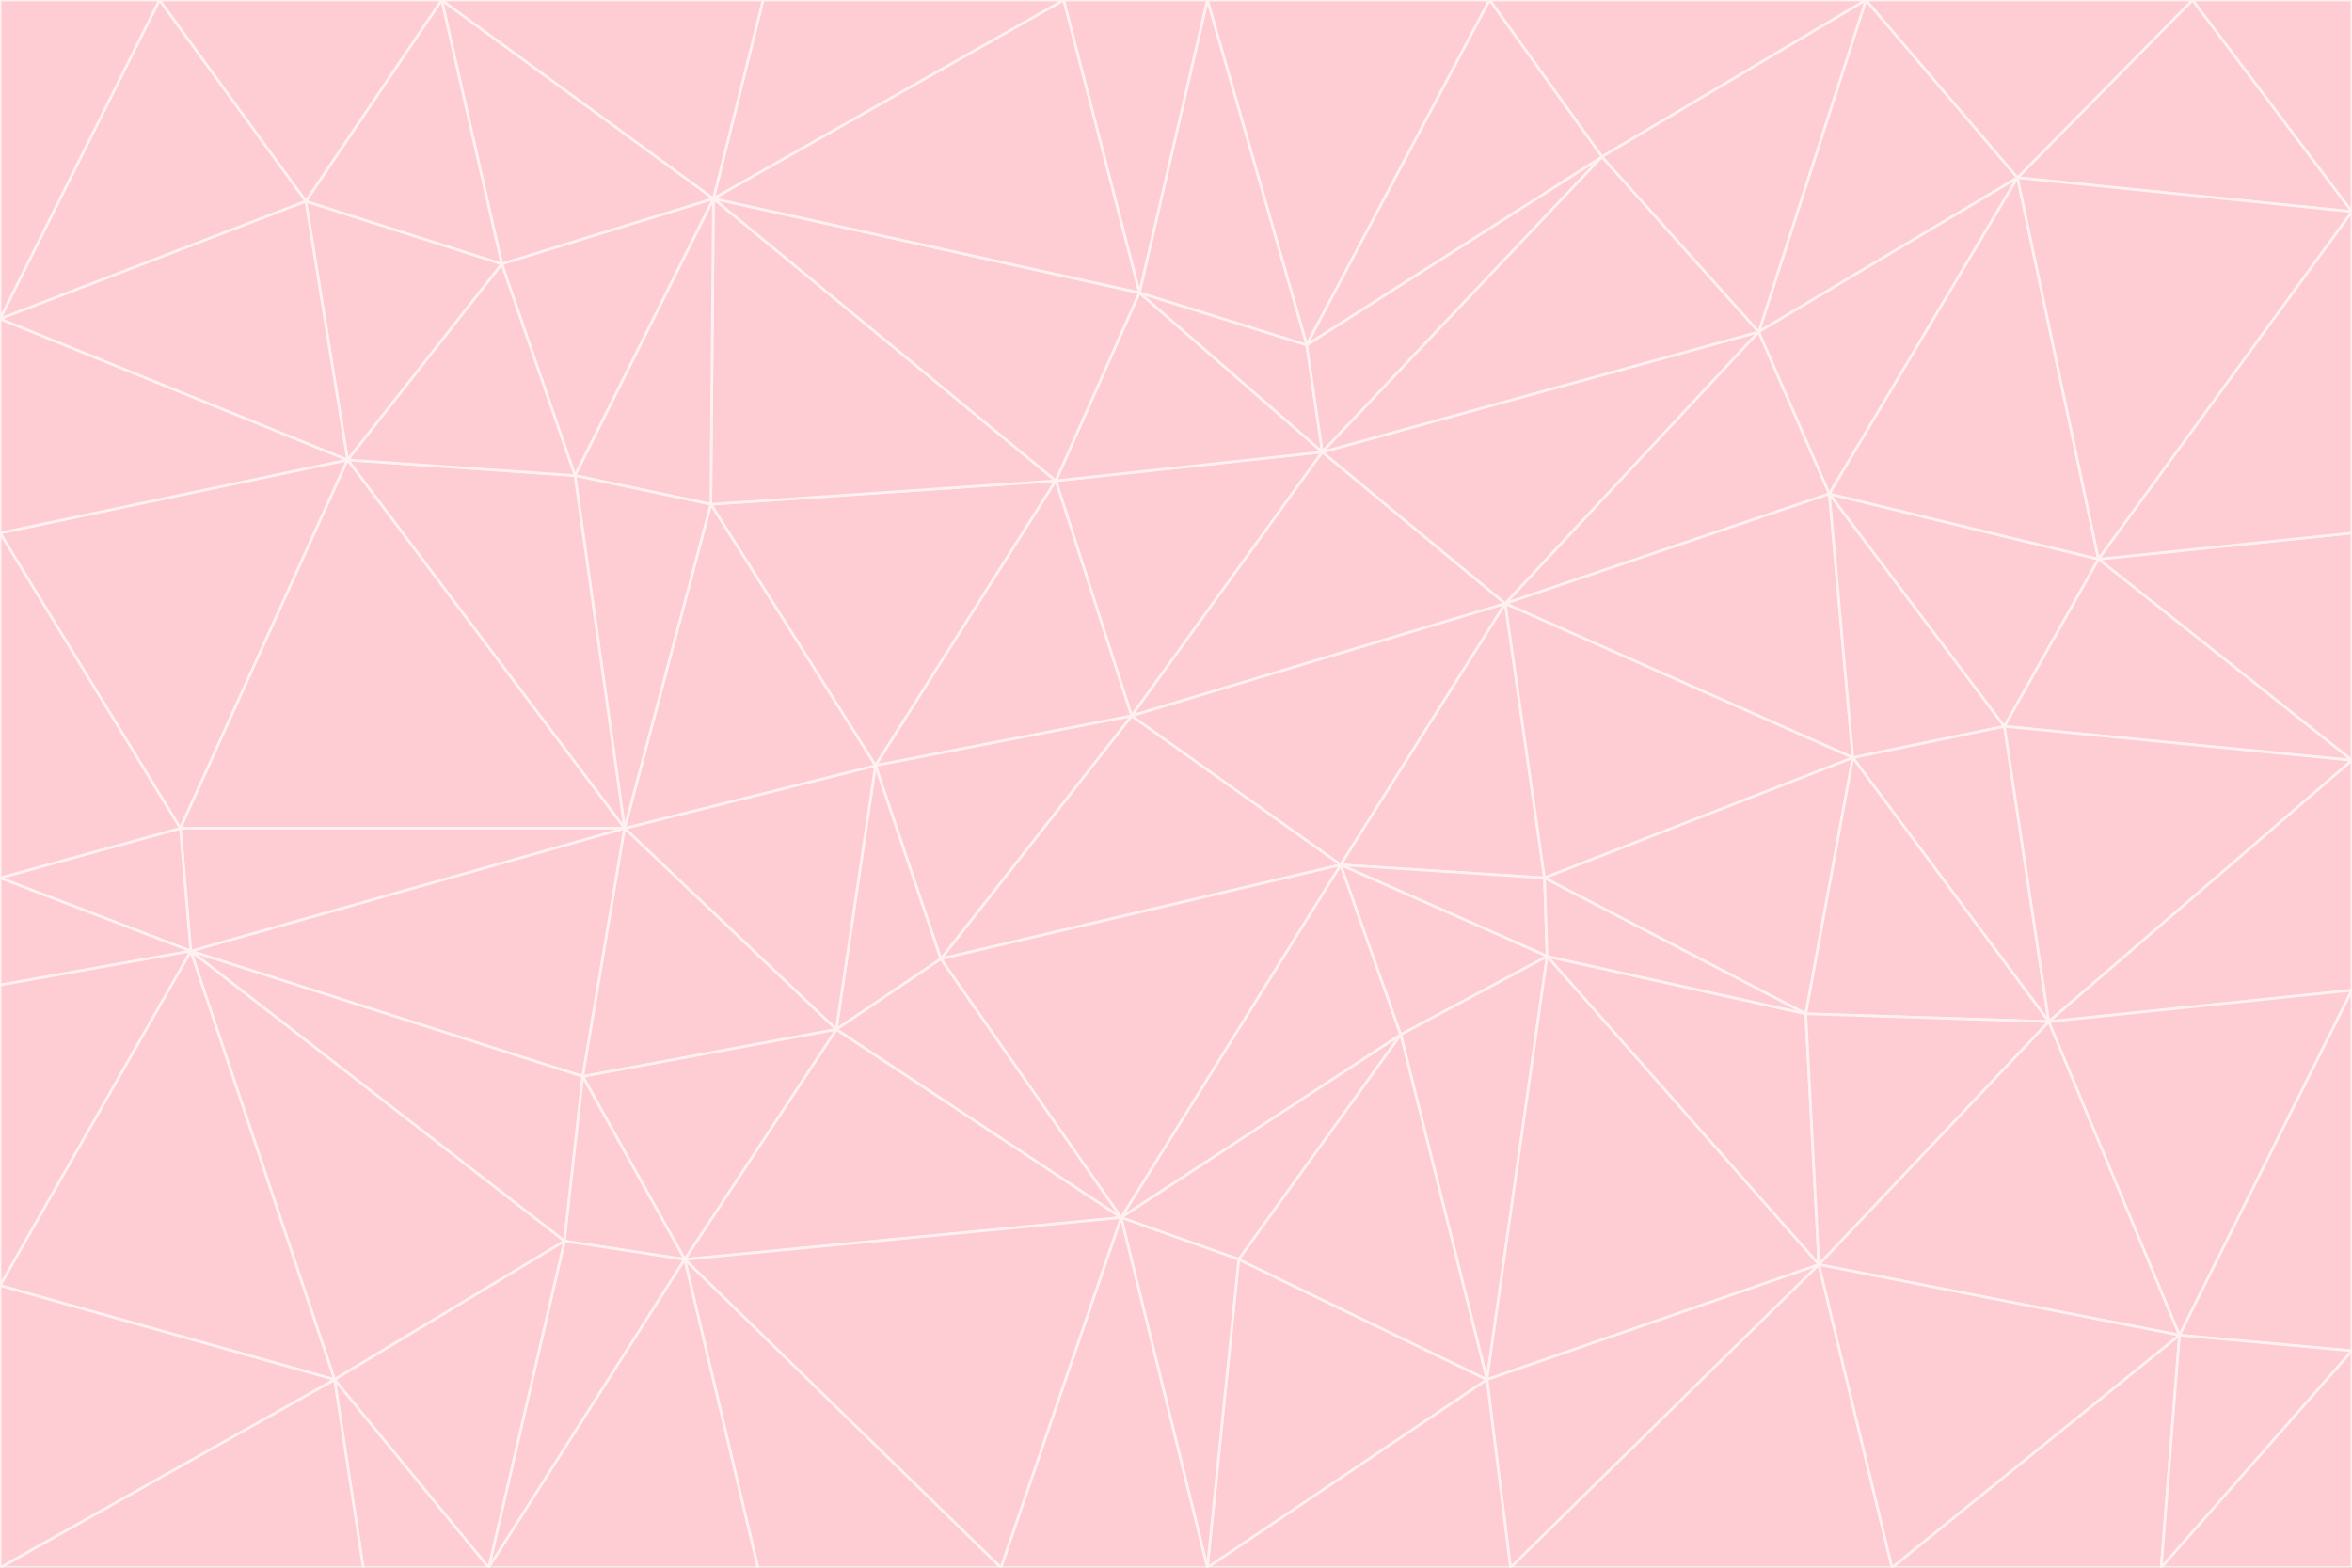 <svg id="visual" viewBox="0 0 900 600" width="900" height="600" xmlns="http://www.w3.org/2000/svg" xmlns:xlink="http://www.w3.org/1999/xlink" version="1.1"><rect x="0" y="0" width="900" height="600" fill="#333333" stroke="none"/><g stroke-width="1" stroke-linejoin="bevel"><path d="M433 274L506 173L404 184Z" fill="#fecdd3" stroke="#fff1f2"></path><path d="M506 173L436 112L404 184Z" fill="#fecdd3" stroke="#fff1f2"></path><path d="M500 132L436 112L506 173Z" fill="#fecdd3" stroke="#fff1f2"></path><path d="M433 274L576 231L506 173Z" fill="#fecdd3" stroke="#fff1f2"></path><path d="M506 173L613 60L500 132Z" fill="#fecdd3" stroke="#fff1f2"></path><path d="M433 274L513 331L576 231Z" fill="#fecdd3" stroke="#fff1f2"></path><path d="M272 193L335 293L404 184Z" fill="#fecdd3" stroke="#fff1f2"></path><path d="M404 184L335 293L433 274Z" fill="#fecdd3" stroke="#fff1f2"></path><path d="M433 274L360 367L513 331Z" fill="#fecdd3" stroke="#fff1f2"></path><path d="M513 331L591 336L576 231Z" fill="#fecdd3" stroke="#fff1f2"></path><path d="M335 293L360 367L433 274Z" fill="#fecdd3" stroke="#fff1f2"></path><path d="M513 331L592 366L591 336Z" fill="#fecdd3" stroke="#fff1f2"></path><path d="M273 76L272 193L404 184Z" fill="#fecdd3" stroke="#fff1f2"></path><path d="M335 293L320 394L360 367Z" fill="#fecdd3" stroke="#fff1f2"></path><path d="M429 466L536 396L513 331Z" fill="#fecdd3" stroke="#fff1f2"></path><path d="M536 396L592 366L513 331Z" fill="#fecdd3" stroke="#fff1f2"></path><path d="M570 0L462 0L500 132Z" fill="#fecdd3" stroke="#fff1f2"></path><path d="M500 132L462 0L436 112Z" fill="#fecdd3" stroke="#fff1f2"></path><path d="M436 112L273 76L404 184Z" fill="#fecdd3" stroke="#fff1f2"></path><path d="M673 127L506 173L576 231Z" fill="#fecdd3" stroke="#fff1f2"></path><path d="M673 127L613 60L506 173Z" fill="#fecdd3" stroke="#fff1f2"></path><path d="M673 127L576 231L700 189Z" fill="#fecdd3" stroke="#fff1f2"></path><path d="M462 0L407 0L436 112Z" fill="#fecdd3" stroke="#fff1f2"></path><path d="M239 317L320 394L335 293Z" fill="#fecdd3" stroke="#fff1f2"></path><path d="M360 367L429 466L513 331Z" fill="#fecdd3" stroke="#fff1f2"></path><path d="M700 189L576 231L709 290Z" fill="#fecdd3" stroke="#fff1f2"></path><path d="M407 0L273 76L436 112Z" fill="#fecdd3" stroke="#fff1f2"></path><path d="M273 76L220 182L272 193Z" fill="#fecdd3" stroke="#fff1f2"></path><path d="M272 193L239 317L335 293Z" fill="#fecdd3" stroke="#fff1f2"></path><path d="M220 182L239 317L272 193Z" fill="#fecdd3" stroke="#fff1f2"></path><path d="M709 290L576 231L591 336Z" fill="#fecdd3" stroke="#fff1f2"></path><path d="M714 0L570 0L613 60Z" fill="#fecdd3" stroke="#fff1f2"></path><path d="M613 60L570 0L500 132Z" fill="#fecdd3" stroke="#fff1f2"></path><path d="M320 394L429 466L360 367Z" fill="#fecdd3" stroke="#fff1f2"></path><path d="M696 484L691 388L592 366Z" fill="#fecdd3" stroke="#fff1f2"></path><path d="M691 388L709 290L591 336Z" fill="#fecdd3" stroke="#fff1f2"></path><path d="M429 466L474 482L536 396Z" fill="#fecdd3" stroke="#fff1f2"></path><path d="M592 366L691 388L591 336Z" fill="#fecdd3" stroke="#fff1f2"></path><path d="M407 0L292 0L273 76Z" fill="#fecdd3" stroke="#fff1f2"></path><path d="M273 76L192 101L220 182Z" fill="#fecdd3" stroke="#fff1f2"></path><path d="M569 528L592 366L536 396Z" fill="#fecdd3" stroke="#fff1f2"></path><path d="M169 0L192 101L273 76Z" fill="#fecdd3" stroke="#fff1f2"></path><path d="M73 364L223 412L239 317Z" fill="#fecdd3" stroke="#fff1f2"></path><path d="M239 317L223 412L320 394Z" fill="#fecdd3" stroke="#fff1f2"></path><path d="M320 394L262 482L429 466Z" fill="#fecdd3" stroke="#fff1f2"></path><path d="M462 600L569 528L474 482Z" fill="#fecdd3" stroke="#fff1f2"></path><path d="M133 176L239 317L220 182Z" fill="#fecdd3" stroke="#fff1f2"></path><path d="M709 290L767 278L700 189Z" fill="#fecdd3" stroke="#fff1f2"></path><path d="M772 68L714 0L673 127Z" fill="#fecdd3" stroke="#fff1f2"></path><path d="M784 391L767 278L709 290Z" fill="#fecdd3" stroke="#fff1f2"></path><path d="M192 101L133 176L220 182Z" fill="#fecdd3" stroke="#fff1f2"></path><path d="M462 600L474 482L429 466Z" fill="#fecdd3" stroke="#fff1f2"></path><path d="M474 482L569 528L536 396Z" fill="#fecdd3" stroke="#fff1f2"></path><path d="M223 412L262 482L320 394Z" fill="#fecdd3" stroke="#fff1f2"></path><path d="M772 68L673 127L700 189Z" fill="#fecdd3" stroke="#fff1f2"></path><path d="M673 127L714 0L613 60Z" fill="#fecdd3" stroke="#fff1f2"></path><path d="M767 278L803 214L700 189Z" fill="#fecdd3" stroke="#fff1f2"></path><path d="M803 214L772 68L700 189Z" fill="#fecdd3" stroke="#fff1f2"></path><path d="M73 364L216 475L223 412Z" fill="#fecdd3" stroke="#fff1f2"></path><path d="M223 412L216 475L262 482Z" fill="#fecdd3" stroke="#fff1f2"></path><path d="M569 528L696 484L592 366Z" fill="#fecdd3" stroke="#fff1f2"></path><path d="M691 388L784 391L709 290Z" fill="#fecdd3" stroke="#fff1f2"></path><path d="M900 291L900 204L803 214Z" fill="#fecdd3" stroke="#fff1f2"></path><path d="M192 101L117 77L133 176Z" fill="#fecdd3" stroke="#fff1f2"></path><path d="M292 0L169 0L273 76Z" fill="#fecdd3" stroke="#fff1f2"></path><path d="M696 484L784 391L691 388Z" fill="#fecdd3" stroke="#fff1f2"></path><path d="M169 0L117 77L192 101Z" fill="#fecdd3" stroke="#fff1f2"></path><path d="M383 600L462 600L429 466Z" fill="#fecdd3" stroke="#fff1f2"></path><path d="M569 528L578 600L696 484Z" fill="#fecdd3" stroke="#fff1f2"></path><path d="M383 600L429 466L262 482Z" fill="#fecdd3" stroke="#fff1f2"></path><path d="M290 600L383 600L262 482Z" fill="#fecdd3" stroke="#fff1f2"></path><path d="M462 600L578 600L569 528Z" fill="#fecdd3" stroke="#fff1f2"></path><path d="M0 204L69 317L133 176Z" fill="#fecdd3" stroke="#fff1f2"></path><path d="M133 176L69 317L239 317Z" fill="#fecdd3" stroke="#fff1f2"></path><path d="M69 317L73 364L239 317Z" fill="#fecdd3" stroke="#fff1f2"></path><path d="M187 600L262 482L216 475Z" fill="#fecdd3" stroke="#fff1f2"></path><path d="M187 600L290 600L262 482Z" fill="#fecdd3" stroke="#fff1f2"></path><path d="M900 81L839 0L772 68Z" fill="#fecdd3" stroke="#fff1f2"></path><path d="M772 68L839 0L714 0Z" fill="#fecdd3" stroke="#fff1f2"></path><path d="M900 81L772 68L803 214Z" fill="#fecdd3" stroke="#fff1f2"></path><path d="M900 291L803 214L767 278Z" fill="#fecdd3" stroke="#fff1f2"></path><path d="M784 391L900 291L767 278Z" fill="#fecdd3" stroke="#fff1f2"></path><path d="M900 379L900 291L784 391Z" fill="#fecdd3" stroke="#fff1f2"></path><path d="M834 511L784 391L696 484Z" fill="#fecdd3" stroke="#fff1f2"></path><path d="M169 0L61 0L117 77Z" fill="#fecdd3" stroke="#fff1f2"></path><path d="M0 122L0 204L133 176Z" fill="#fecdd3" stroke="#fff1f2"></path><path d="M73 364L128 528L216 475Z" fill="#fecdd3" stroke="#fff1f2"></path><path d="M0 122L133 176L117 77Z" fill="#fecdd3" stroke="#fff1f2"></path><path d="M69 317L0 336L73 364Z" fill="#fecdd3" stroke="#fff1f2"></path><path d="M73 364L0 492L128 528Z" fill="#fecdd3" stroke="#fff1f2"></path><path d="M900 204L900 81L803 214Z" fill="#fecdd3" stroke="#fff1f2"></path><path d="M578 600L724 600L696 484Z" fill="#fecdd3" stroke="#fff1f2"></path><path d="M61 0L0 122L117 77Z" fill="#fecdd3" stroke="#fff1f2"></path><path d="M834 511L900 379L784 391Z" fill="#fecdd3" stroke="#fff1f2"></path><path d="M128 528L187 600L216 475Z" fill="#fecdd3" stroke="#fff1f2"></path><path d="M0 204L0 336L69 317Z" fill="#fecdd3" stroke="#fff1f2"></path><path d="M724 600L834 511L696 484Z" fill="#fecdd3" stroke="#fff1f2"></path><path d="M0 336L0 377L73 364Z" fill="#fecdd3" stroke="#fff1f2"></path><path d="M128 528L139 600L187 600Z" fill="#fecdd3" stroke="#fff1f2"></path><path d="M900 81L900 0L839 0Z" fill="#fecdd3" stroke="#fff1f2"></path><path d="M0 600L139 600L128 528Z" fill="#fecdd3" stroke="#fff1f2"></path><path d="M61 0L0 0L0 122Z" fill="#fecdd3" stroke="#fff1f2"></path><path d="M724 600L827 600L834 511Z" fill="#fecdd3" stroke="#fff1f2"></path><path d="M834 511L900 517L900 379Z" fill="#fecdd3" stroke="#fff1f2"></path><path d="M827 600L900 517L834 511Z" fill="#fecdd3" stroke="#fff1f2"></path><path d="M0 377L0 492L73 364Z" fill="#fecdd3" stroke="#fff1f2"></path><path d="M827 600L900 600L900 517Z" fill="#fecdd3" stroke="#fff1f2"></path><path d="M0 492L0 600L128 528Z" fill="#fecdd3" stroke="#fff1f2"></path></g></svg>
